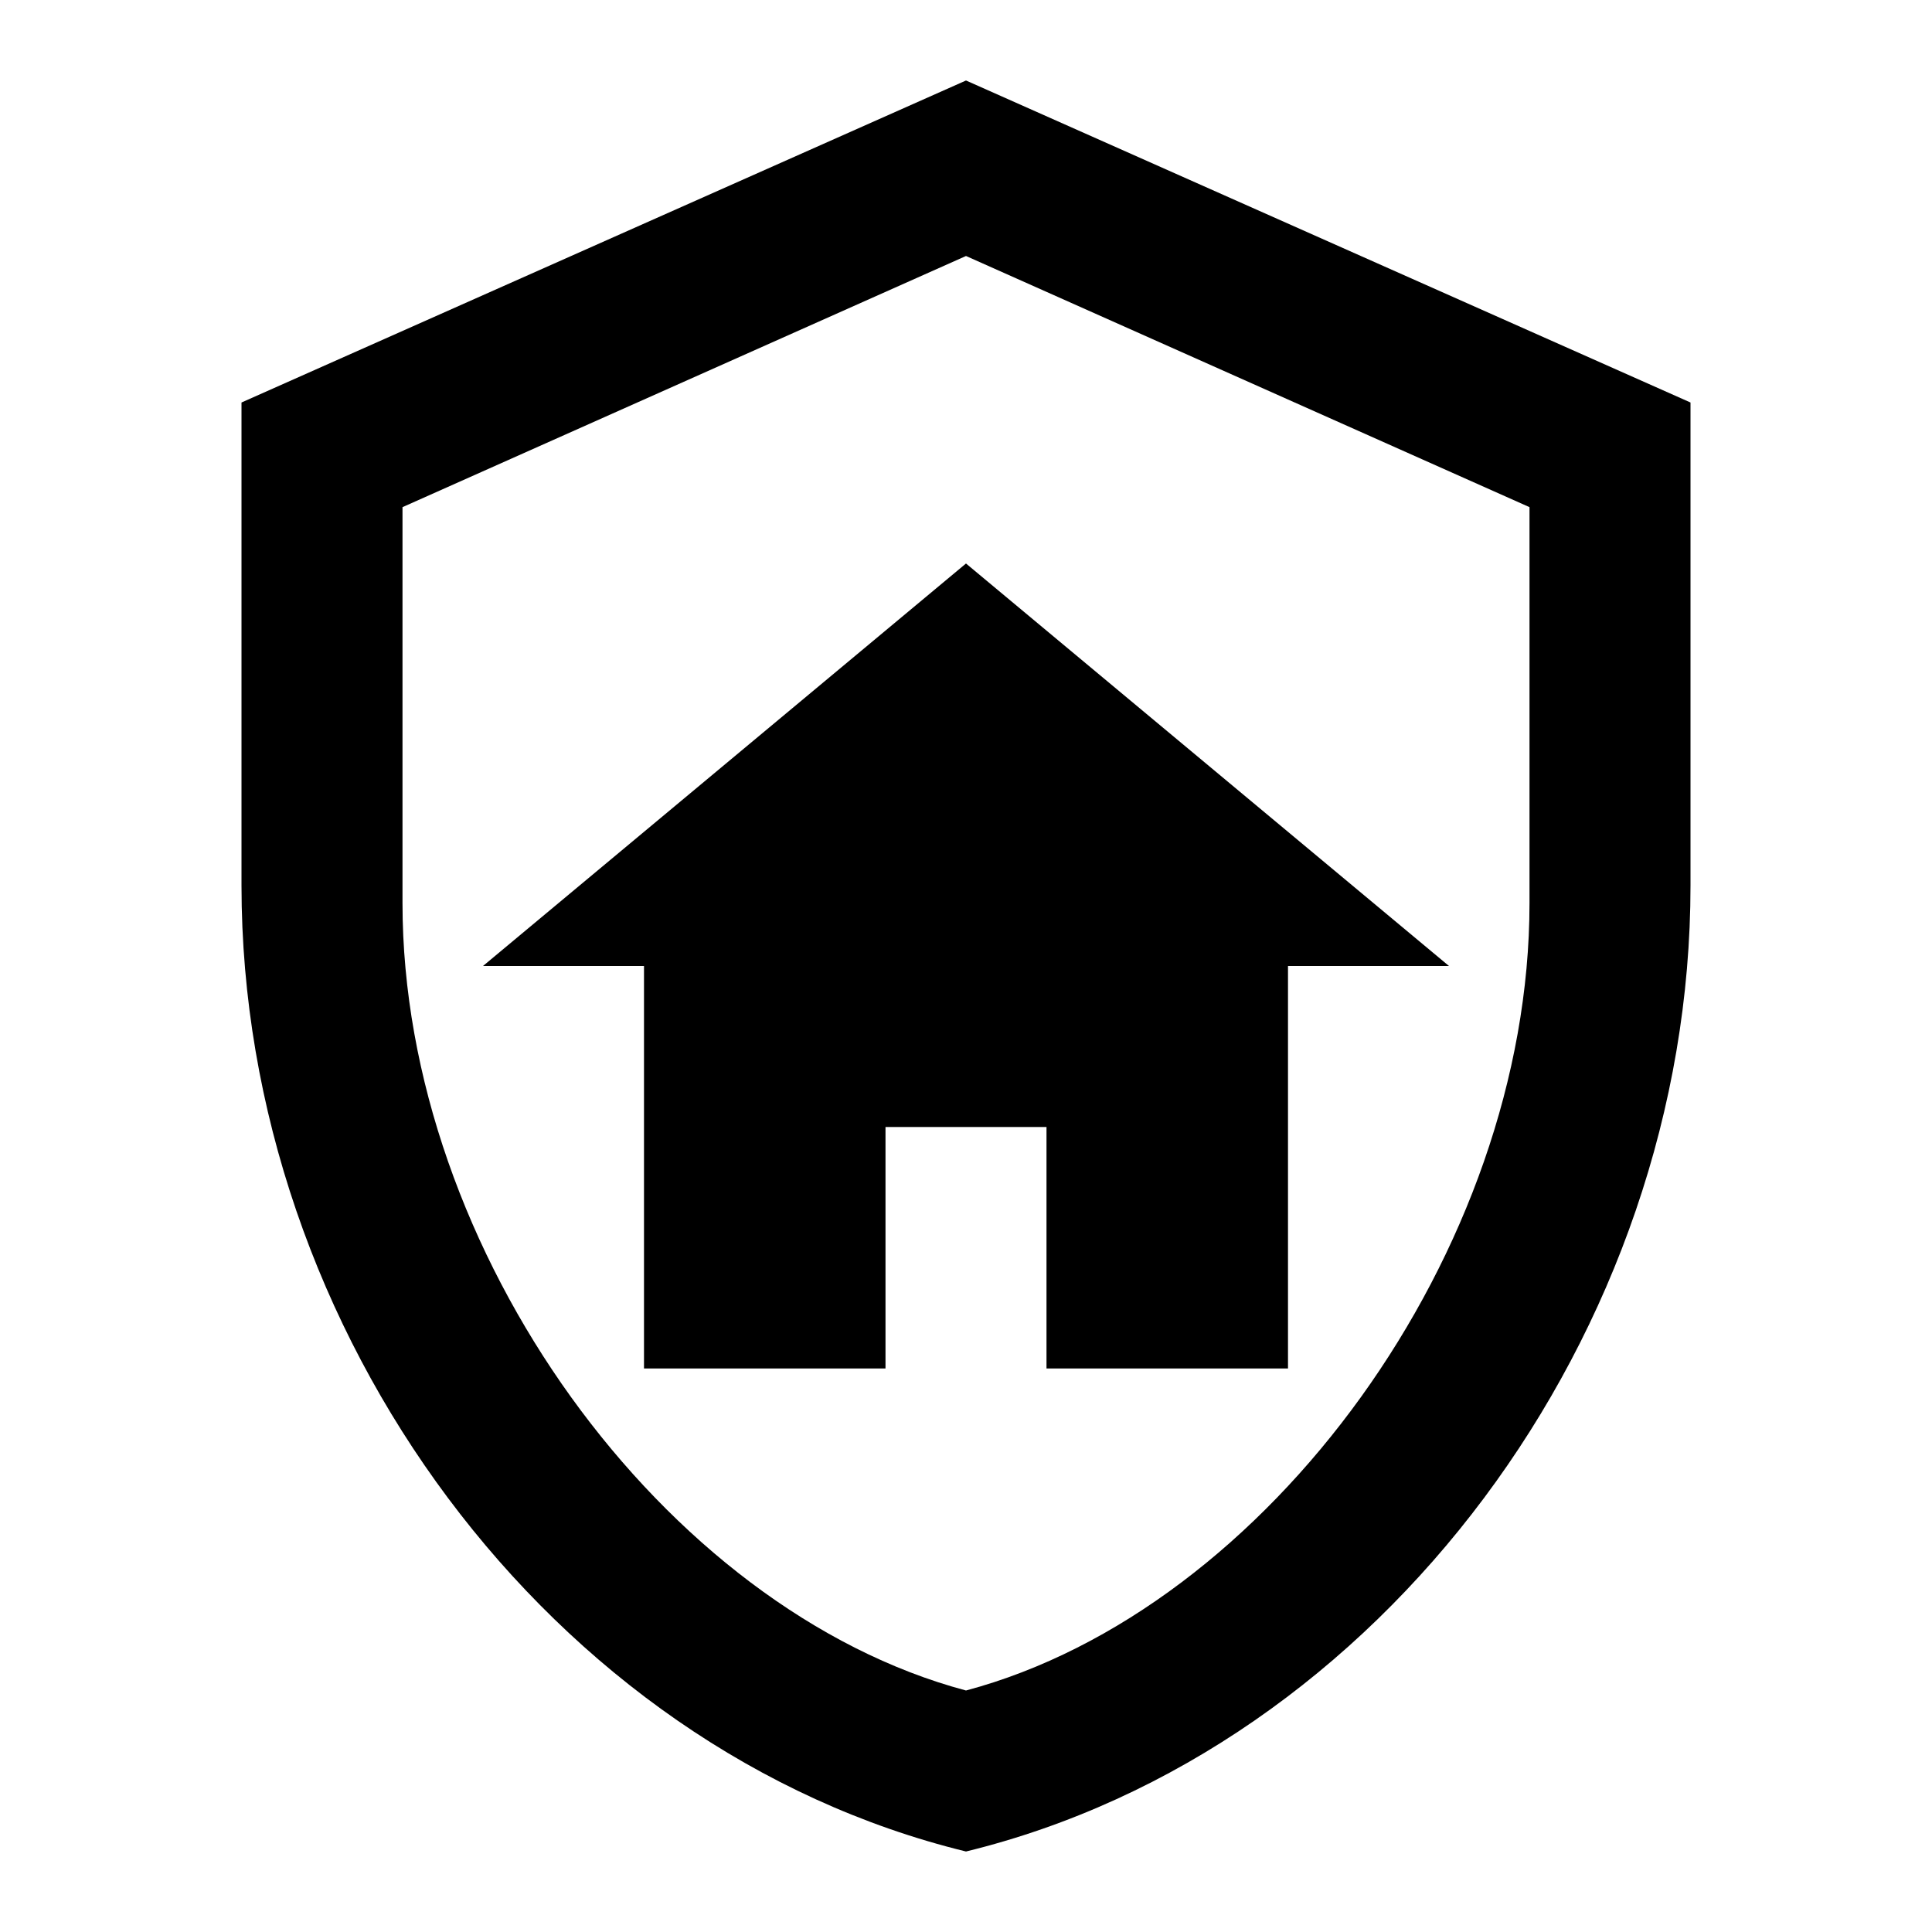 <svg fill="currentColor" viewBox="0 0 24 24"><path d="M21 11c0 5.55-3.84 10.74-9 12-5.16-1.26-9-6.45-9-12V5l9-4 9 4zm-9 10c3.75-1 7-5.46 7-9.78V6.3l-7-3.12L5 6.3v4.92C5 15.54 8.25 20 12 21m-1-7h2v3h3v-5h2l-6-5-6 5h2v5h3z"/></svg>